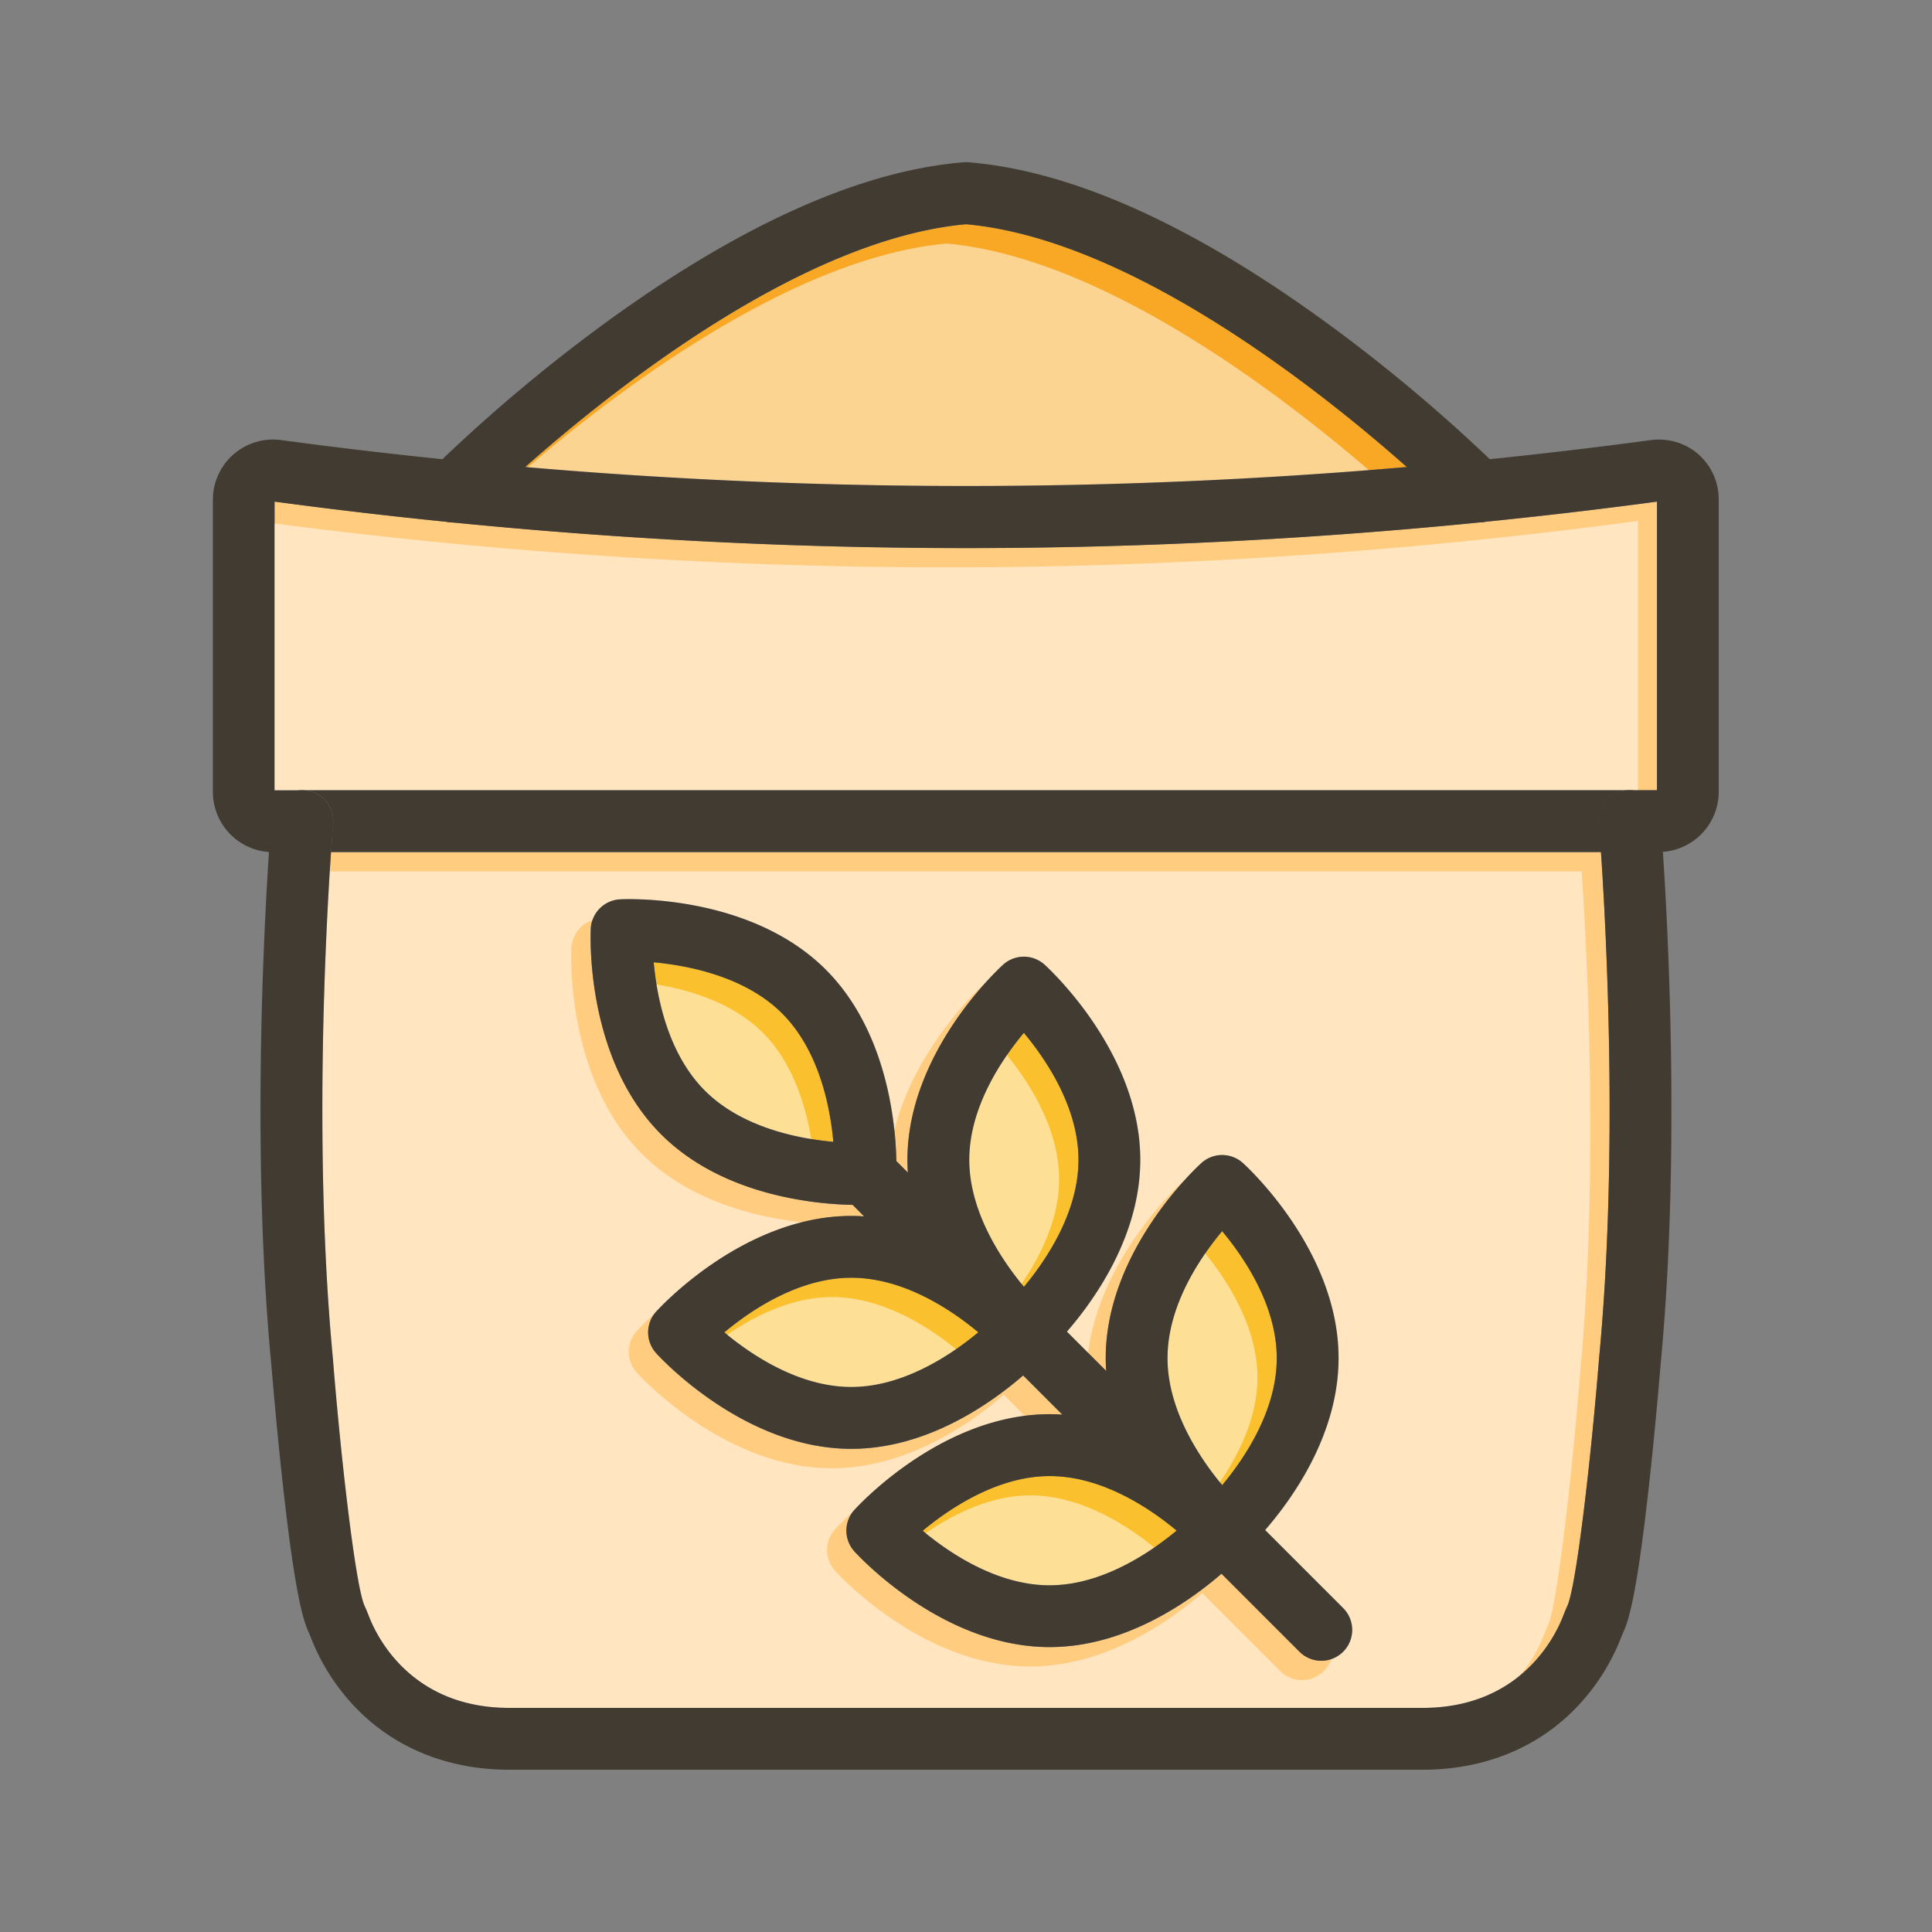 <svg id="Layer_1" viewBox="0 0 1000 1000" xmlns="http://www.w3.org/2000/svg" data-name="Layer 1"><rect x="0" y="0" width="1000" height="1000" fill="#808080" stroke="none"/><path d="m857.83 259.63v149.37h-715.66v-149.37q44.61 6 89.48 10.5a16.67 16.67 0 0 0 2.9.29c88.48 8.8 177.4 13.24 265.4 13.24s176.92-4.44 265.4-13.24a16.58 16.58 0 0 0 2.9-.29q44.95-4.51 89.58-10.5z" fill="#ffcc80"/><path d="m728.16 241.73a2656.38 2656.38 0 0 1 -456.34 0c45.48-40.29 143.23-118 228.18-125.67 57.24 5.16 120.38 42.22 169.38 78.16 23.62 17.33 43.97 34.4 58.78 47.51z" fill="#f9a825"/><path d="m828.67 441h-657.34c-2.74 40.48-9.06 157.81 1.06 263v.24c4.3 53.38 11.77 117.12 16.33 127 .86 1.84 1.55 3.58 2.15 5.12l.25.63c4.27 10.86 22 46.29 71 47h475.74c49-.74 66.72-36.17 71-47l.25-.64c.6-1.54 1.29-3.28 2.15-5.12 4.56-9.89 12-73.62 16.33-127v-.24c10.14-105.16 3.82-222.49 1.08-262.99zm-133.43 413.92a16 16 0 0 1 -22.63 0l-40.35-40.35c-16.92 14.67-50 38-89 38-55.73 0-99.23-47.53-101.06-49.55a16 16 0 0 1 0-21.43c1.83-2 45.33-49.55 101.06-49.55 2.22 0 4.43.08 6.61.23l-20.31-20.31c-16.92 14.68-49.94 38-88.95 38-55.72 0-99.23-47.53-101.05-49.56a16 16 0 0 1 0-21.43c1.82-2 45.33-49.55 101.05-49.55 2.22 0 4.43.08 6.61.23l-5.95-6c-18.48-.33-67-4.44-99.09-36.49-39.41-39.4-36.56-103.77-36.42-106.49a16 16 0 0 1 15.24-15.18c2.72-.14 67.1-3 106.5 36.42 32 32.05 36.14 80.6 36.48 99.09l6 6c-.15-2.18-.23-4.39-.23-6.61 0-55.73 47.52-99.23 49.55-101.06a16 16 0 0 1 21.43 0c2 1.83 49.55 45.33 49.55 101.06 0 39-23.29 72-38 88.95l20.3 20.3c-.15-2.18-.23-4.39-.23-6.61 0-55.72 47.53-99.23 49.55-101a16 16 0 0 1 21.43 0c2 1.82 49.56 45.33 49.56 101 0 39-23.28 72-38 89l40.36 40.36a16 16 0 0 1 -.01 22.53z" fill="#ffcc80"/><path d="m609 792.23c-13.89 11.54-38.71 28.3-65.72 28.3-27.19 0-51.89-16.69-65.73-28.23 13.9-11.55 38.72-28.3 65.73-28.3 27.21 0 51.92 16.69 65.72 28.23z" fill="#fbc02d"/><path d="m660.85 703c0 27.19-16.7 51.89-28.24 65.72-11.54-13.89-28.3-38.71-28.3-65.72 0-27.21 16.73-51.94 28.27-65.76 11.55 13.82 28.27 38.55 28.27 65.76z" fill="#fbc02d"/><path d="m558.2 600.35c0 27.18-16.69 51.89-28.23 65.72-11.55-13.89-28.3-38.72-28.3-65.72 0-27.21 16.72-51.94 28.26-65.76 11.55 13.83 28.27 38.55 28.27 65.76z" fill="#fbc02d"/><path d="m506.38 689.59c-13.89 11.54-38.71 28.3-65.72 28.3-27.21 0-51.94-16.73-65.76-28.27 13.83-11.55 38.56-28.27 65.76-28.27s51.89 16.7 65.72 28.24z" fill="#fbc02d"/><path d="m431.34 591c-17.94-1.62-47.25-7.28-66.49-26.51s-24.85-48.49-26.5-66.41c18 1.66 47.39 7.36 66.48 26.46 19.24 19.24 24.9 48.55 26.51 66.46z" fill="#fbc02d"/><g fill="#fff" opacity=".5"><path d="m847.83 269.63v149.37h-715.66v-149.37q44.61 6 89.48 10.5a16.67 16.67 0 0 0 2.9.29c88.48 8.8 177.4 13.24 265.4 13.24s176.92-4.44 265.4-13.24a16.58 16.58 0 0 0 2.9-.29q44.95-4.51 89.58-10.5z"/><path d="m718.16 251.73a2656.38 2656.38 0 0 1 -456.34 0c45.48-40.29 143.23-118 228.18-125.67 57.24 5.16 120.38 42.22 169.38 78.16 23.62 17.33 43.97 34.4 58.78 47.51z"/><path d="m818.67 451h-657.34c-2.74 40.48-9.06 157.81 1.06 263v.24c4.3 53.38 11.77 117.12 16.33 127 .86 1.84 1.55 3.58 2.15 5.12l.25.63c4.27 10.86 22 46.29 71 47h475.74c49-.74 66.72-36.17 71-47l.25-.64c.6-1.54 1.29-3.28 2.15-5.12 4.56-9.89 12-73.62 16.33-127v-.24c10.14-105.16 3.82-222.49 1.08-262.99zm-133.43 413.92a16 16 0 0 1 -22.63 0l-40.35-40.35c-16.92 14.67-50 38-89 38-55.73 0-99.23-47.53-101.06-49.55a16 16 0 0 1 0-21.43c1.83-2 45.33-49.55 101.06-49.55 2.22 0 4.43.08 6.61.23l-20.31-20.31c-16.92 14.68-49.94 38-88.95 38-55.72 0-99.23-47.53-101.05-49.56a16 16 0 0 1 0-21.43c1.82-2 45.33-49.55 101.05-49.55 2.22 0 4.43.08 6.61.23l-5.95-6c-18.48-.33-67-4.44-99.09-36.49-39.41-39.4-36.56-103.77-36.42-106.49a16 16 0 0 1 15.24-15.18c2.72-.14 67.1-3 106.5 36.42 32 32.05 36.14 80.6 36.48 99.09l6 6c-.15-2.18-.23-4.39-.23-6.61 0-55.73 47.52-99.23 49.55-101.06a16 16 0 0 1 21.43 0c2 1.83 49.55 45.33 49.55 101.06 0 39-23.29 72-38 88.95l20.3 20.3c-.15-2.18-.23-4.39-.23-6.61 0-55.72 47.53-99.23 49.55-101a16 16 0 0 1 21.43 0c2 1.82 49.56 45.33 49.56 101 0 39-23.28 72-38 89l40.36 40.36a16 16 0 0 1 -.01 22.53z"/><path d="m599 802.23c-13.89 11.54-38.71 28.3-65.72 28.3-27.19 0-51.89-16.69-65.73-28.23 13.9-11.55 38.72-28.3 65.73-28.3 27.21 0 51.92 16.69 65.72 28.23z"/><path d="m650.85 713c0 27.19-16.7 51.89-28.24 65.72-11.54-13.89-28.3-38.71-28.3-65.72 0-27.21 16.73-51.94 28.27-65.76 11.55 13.82 28.27 38.55 28.27 65.76z"/><path d="m548.2 610.35c0 27.18-16.69 51.89-28.23 65.72-11.55-13.89-28.3-38.72-28.3-65.72 0-27.21 16.72-51.94 28.26-65.76 11.55 13.83 28.27 38.55 28.27 65.76z"/><path d="m496.38 699.59c-13.89 11.54-38.71 28.3-65.72 28.3-27.21 0-51.94-16.73-65.76-28.27 13.83-11.55 38.56-28.27 65.76-28.27s51.89 16.7 65.72 28.24z"/><path d="m421.34 601c-17.94-1.62-47.25-7.28-66.49-26.51s-24.85-48.49-26.5-66.41c18 1.66 47.39 7.36 66.48 26.46 19.24 19.24 24.9 48.55 26.51 66.46z"/></g><g fill="#413b32"><path d="m765.3 270.42a16 16 0 0 1 -11.36-4.73l-.53-.52c-.07-.08-.16-.16-.25-.25l-1.16-1.14-.81-.79-23-21.26a2656.38 2656.38 0 0 1 -456.34 0l-.36.32-2.64 2.35-1.34 1.2c-.89.8-1.75 1.57-2.58 2.33l-1.33 1.21c-.42.38-.83.75-1.23 1.13-1.22 1.1-2.37 2.17-3.46 3.18l-1.82 1.69q-1.67 1.55-3.09 2.91c-.29.27-.58.53-.85.8l-.8.76c-.64.6-1.23 1.17-1.78 1.7l-1.76 1.69-.39.38c-.12.11-.24.22-.35.34-1.23 1.2-1.92 1.89-2 2a16 16 0 0 1 -11.46 4.74c88.48 8.8 177.4 13.24 265.4 13.24s176.92-4.44 265.4-13.24zm113.89-35.2a31.21 31.21 0 0 0 -24.71-7.43q-41.64 5.61-83.4 9.88-21.45 2.22-42.91 4.06a2656.38 2656.38 0 0 1 -456.34 0q-21.47-1.84-42.89-4.06-41.76-4.26-83.4-9.88a31.15 31.15 0 0 0 -35.35 30.86v151.22a31.19 31.19 0 0 0 29.08 31.13c.68.05 1.36.07 2 .07h30c.62-9.15 1-14.37 1.08-14.64a16 16 0 0 0 -14.58-17.31l-.69-.05h-15v-149.44q44.61 6 89.48 10.5l2.9.29c88.48 8.8 177.4 13.24 265.4 13.24s176.92-4.44 265.4-13.24l2.9-.29q44.85-4.51 89.48-10.5v149.37h-15l-.68.05a16 16 0 0 0 -14.58 17.31c0 .27.46 5.49 1.08 14.64h30c.69 0 1.37 0 2.05-.07a31.19 31.19 0 0 0 29.1-31.08v-151.2a31.12 31.12 0 0 0 -10.42-23.43z"/><path d="m842.85 409-.68.05a16 16 0 0 0 -14.58 17.31c0 .27.46 5.49 1.08 14.64h-657.34c.62-9.15 1-14.37 1.08-14.64a16 16 0 0 0 -14.58-17.31l-.69-.05z"/><path d="m859.47 706.92c-.17 2.13-2.47 30.09-5.72 59.78-6.24 57.06-10.53 71.75-13.56 78.18-.4.86-.84 2-1.3 3.14l-.27.69a109.55 109.55 0 0 1 -26.45 38.82c-19.39 18.22-45 28.06-74 28.47h-476.38c-29-.41-54.57-10.25-74-28.47a109.55 109.55 0 0 1 -26.45-38.82l-.27-.69c-.46-1.17-.9-2.28-1.3-3.14-3-6.43-7.32-21.12-13.56-78.18-3.25-29.69-5.55-57.65-5.72-59.78-10.15-105.53-4.13-222.67-1.26-266 .71-10.79 1.23-17 1.26-17.3a16 16 0 0 1 15.58-14.62h1.07l.69.05a16 16 0 0 1 14.58 17.31c0 .27-.46 5.49-1.08 14.64-2.74 40.48-9.06 157.81 1.06 263v.24c4.3 53.38 11.77 117.12 16.33 127 .86 1.84 1.55 3.58 2.15 5.12l.25.63c4.27 10.86 22 46.29 71 47h475.74c49-.74 66.72-36.17 71-47l.25-.64c.6-1.54 1.29-3.28 2.15-5.12 4.56-9.89 12-73.62 16.33-127v-.24c10.12-105.15 3.8-222.48 1.06-263-.62-9.15-1-14.37-1.08-14.64a16 16 0 0 1 14.58-17.31l.68-.05h1.07a16 16 0 0 1 15.55 14.63c0 .3.55 6.51 1.26 17.3 2.89 43.33 8.91 160.47-1.24 266z"/><path d="m776.57 265.78a16 16 0 0 1 -8.22 4.35 16.58 16.58 0 0 1 -2.9.29h-.14a16 16 0 0 1 -11.36-4.73l-.53-.52c-.07-.08-.16-.16-.25-.25l-1.17-1.14-.81-.79-23-21.26c-14.81-13.11-35.15-30.18-58.78-47.51-49-35.94-112.14-73-169.38-78.16-84.95 7.66-182.7 85.38-228.18 125.67l-.36.32-2.64 2.35-1.34 1.2c-.89.8-1.75 1.57-2.58 2.33l-1.33 1.21c-.42.38-.83.75-1.23 1.13-1.22 1.1-2.37 2.17-3.46 3.18l-1.82 1.69q-1.67 1.55-3.09 2.91c-.29.27-.58.53-.85.8l-.8.76c-.64.6-1.23 1.17-1.78 1.7l-1.76 1.69-.39.38c-.12.11-.24.22-.35.34-1.23 1.2-1.92 1.89-2 2a16 16 0 0 1 -11.46 4.74 16.67 16.67 0 0 1 -2.9-.29 16 16 0 0 1 -8.32-27c.32-.32 2.25-2.26 5.59-5.48a840.8 840.8 0 0 1 83.13-69.69c70.18-51.34 133-79.6 186.59-84a16.12 16.12 0 0 1 2.6 0c53.63 4.39 116.41 32.65 186.59 84a840.8 840.8 0 0 1 83.18 69.63c3.34 3.22 5.27 5.16 5.59 5.48a16 16 0 0 1 -.09 22.67z"/><path d="m463.94 601c-.34-18.49-4.44-67-36.48-99.09-39.4-39.4-103.78-36.56-106.5-36.42a16 16 0 0 0 -15.15 15.16c-.14 2.72-3 67.09 36.42 106.49 32 32.05 80.61 36.16 99.09 36.49h2.75c2.63 0 4.27-.08 4.65-.1a16 16 0 0 0 15.16-15.15c.03-.48.12-3.14.06-7.38zm-99.09-36.48c-19.22-19.23-24.88-48.5-26.5-66.44 18 1.66 47.39 7.36 66.48 26.46 19.24 19.24 24.9 48.55 26.51 66.49-17.94-1.62-47.25-7.28-66.49-26.51z"/><path d="m540.65 499.29a16 16 0 0 0 -21.43 0c-2 1.83-49.55 45.33-49.55 101.06 0 2.22.08 4.43.23 6.61a111.46 111.46 0 0 0 5.8 28.42c10 29.58 29.88 52.28 38.91 61.54l2.43 2.43c1.19 1.15 2 1.85 2.18 2a16 16 0 0 0 21.43 0l.54-.5a153.2 153.2 0 0 0 11-11.57c14.67-16.92 38-49.95 38-88.95.01-55.71-47.52-99.21-49.54-101.04zm-10.65 166.78c-11.55-13.89-28.3-38.72-28.3-65.72 0-27.21 16.72-51.94 28.26-65.76 11.55 13.83 28.27 38.55 28.27 65.76s-16.72 51.89-28.23 65.72z"/><path d="m541.72 678.9c-.2-.22-.9-1-2.06-2.17l-.26-.27-1.82-1.82-.35-.34c-9.26-9-32-28.9-61.53-38.92a111.54 111.54 0 0 0 -28.43-5.8c-2.18-.15-4.39-.23-6.61-.23-55.72 0-99.23 47.53-101.05 49.55a16 16 0 0 0 0 21.43c1.82 2 45.33 49.56 101.05 49.56 39 0 72-23.29 88.95-38a154.08 154.08 0 0 0 11.58-11l.5-.54a16 16 0 0 0 .03-21.45zm-101.06 39c-27.21 0-51.94-16.73-65.76-28.27 13.83-11.55 38.56-28.27 65.76-28.27s51.89 16.7 65.72 28.24c-13.89 11.53-38.71 28.29-65.72 28.29z"/><path d="m643.29 601.94a16 16 0 0 0 -21.43 0c-2 1.82-49.55 45.33-49.55 101 0 2.22.08 4.43.23 6.61a111.45 111.45 0 0 0 5.8 28.43c10.14 30 30.39 52.85 39.26 61.88l1.82 1.82c1.34 1.32 2.2 2.11 2.44 2.32a16 16 0 0 0 21.43 0l.54-.5a148 148 0 0 0 11-11.58c14.69-16.93 38-49.94 38-89 .02-55.65-47.51-99.16-49.54-100.98zm-10.68 166.77c-11.54-13.89-28.3-38.71-28.3-65.72 0-27.21 16.73-51.94 28.27-65.76 11.55 13.83 28.27 38.56 28.27 65.76s-16.7 51.89-28.24 65.72z"/><path d="m644.36 781.55c-.2-.22-.9-1-2.05-2.17l-1.11-1.12-1-1-.35-.34c-9.26-9-32-28.91-61.54-38.92a111.46 111.46 0 0 0 -28.42-5.8c-2.18-.15-4.39-.23-6.61-.23-55.73 0-99.23 47.52-101.06 49.55a16 16 0 0 0 0 21.43c1.83 2 45.33 49.55 101.06 49.55 39 0 72-23.29 89-38a153.2 153.2 0 0 0 11.57-11l.5-.54a16 16 0 0 0 .01-21.41zm-101.05 39c-27.19 0-51.89-16.69-65.73-28.23 13.9-11.55 38.72-28.3 65.73-28.3 27.18 0 51.89 16.69 65.72 28.23-13.89 11.52-38.71 28.28-65.72 28.28z"/><path d="m695.24 854.92a16 16 0 0 1 -22.63 0l-158-158-67.34-67.34-5.95-6-4.73-4.73a16 16 0 0 1 22.62-22.63l4.73 4.73 6 6 67.33 67.34.35.34 1.82 1.82.26.27 12.58 12.57 20.3 20.3 67.3 67.41.35.34 1 1 1.11 1.12 12.57 12.56 40.36 40.36a16 16 0 0 1 -.03 22.54z"/></g></svg>